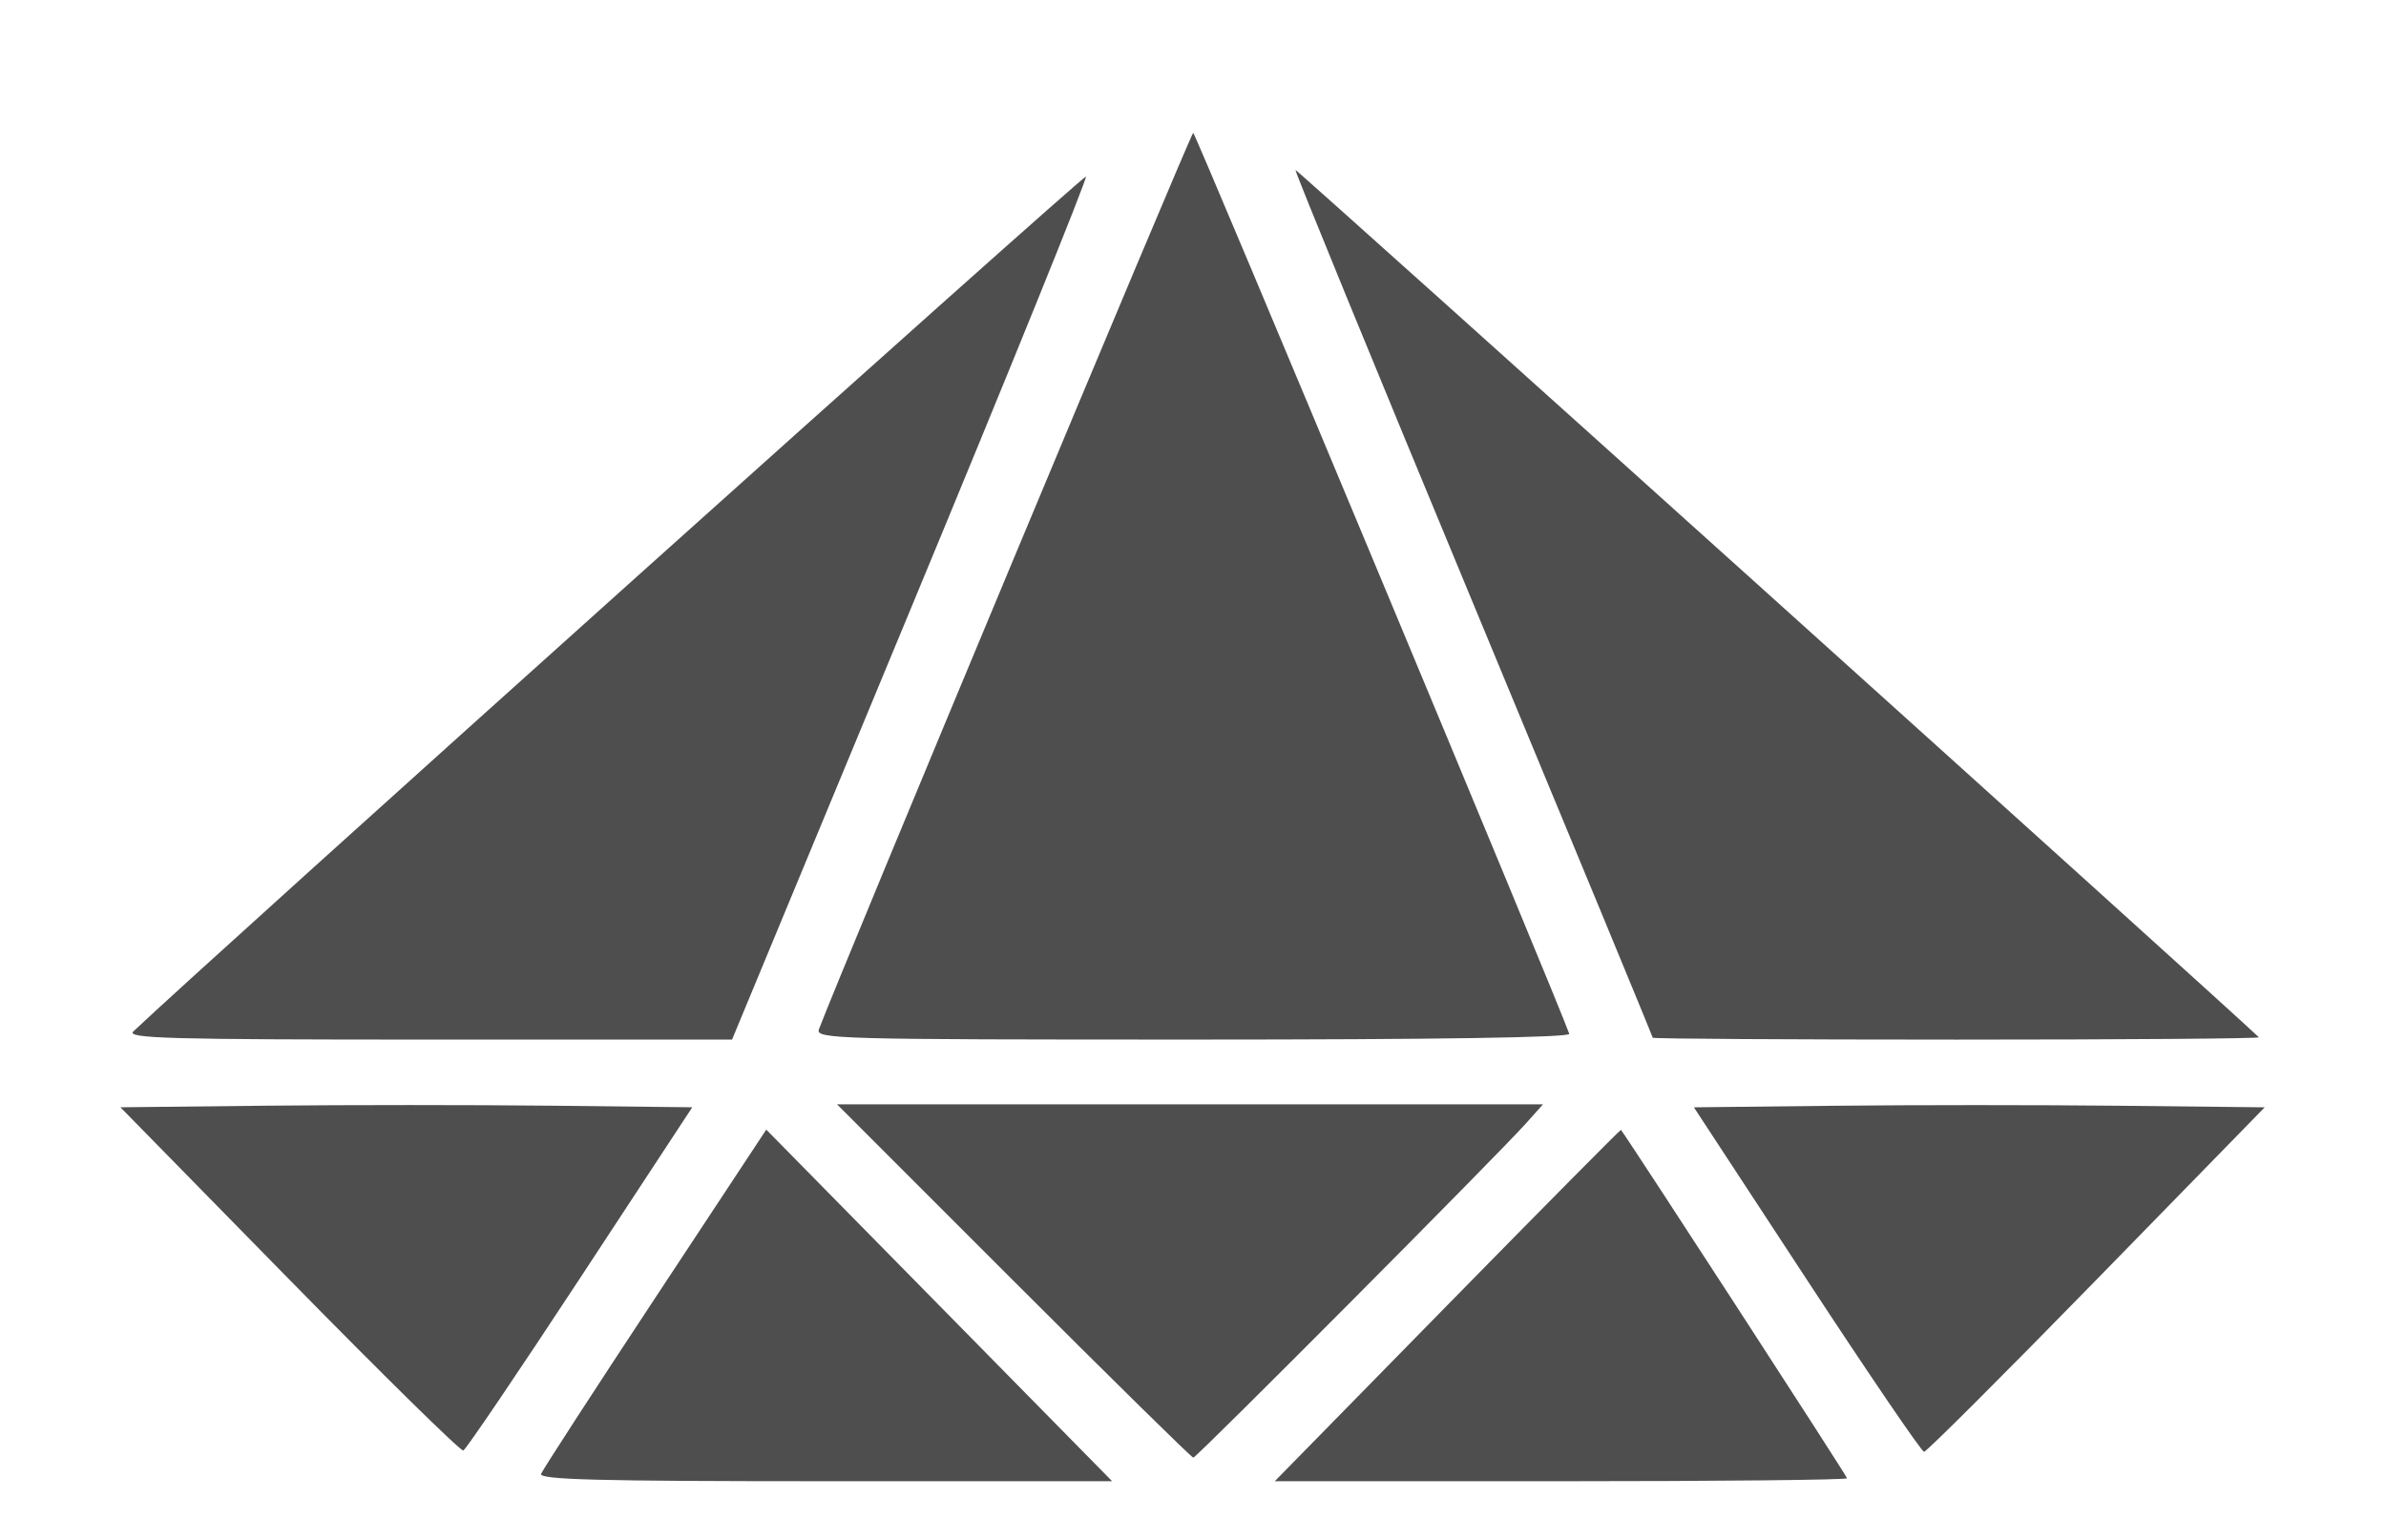 <svg xmlns="http://www.w3.org/2000/svg" height="373.716" width="578.721" viewBox="0 0 153.118 98.879">
  <g stroke-width="1.429" fill="#4e4e4e">
    <path d="M8.557 66.208c4.868-4.624 60.996-55.006 61.131-54.873.103.103-4.965 12.609-11.262 27.791L46.978 66.732H27.49c-16.656 0-19.406-.076-18.933-.525zM52.554 66.07c1.248-3.345 23.871-57.545 24.018-57.543.146.003 23.477 55.917 24.133 57.835.081.237-8.535.369-24.136.369-22.949 0-24.249-.036-24.015-.662zM106.06 66.61c0-.067-5.182-12.603-11.515-27.857-6.331-15.254-11.467-27.78-11.409-27.84.073-.071 59.393 53.346 61.825 55.671.086.083-8.63.15-19.371.15s-19.529-.054-19.529-.122zM115.947 82.136l-7.244-11.056 9.046-.1c4.975-.056 13.218-.056 18.317 0l9.27.1-10.789 11.056c-5.934 6.08-10.916 11.056-11.072 11.056-.156 0-3.544-4.975-7.528-11.056zM92.891 83.771c6.097-6.22 11.107-11.28 11.133-11.244.808 1.114 14.51 22.234 14.51 22.365 0 .104-8.264.19-18.364.19H81.806zM65.05 82.229l-11.335-11.34H99.02l-1.099 1.23c-1.849 2.066-21.135 21.449-21.342 21.449-.107 0-5.295-5.103-11.528-11.34zM34.723 94.609c.1-.26 3.393-5.338 7.317-11.285l7.134-10.813 11.099 11.285L71.37 95.081H52.956c-14.577 0-18.377-.099-18.233-.473zM18.579 82.15L7.727 71.078l9.317-.102c5.124-.055 13.38-.055 18.348 0l9.032.102-7.196 10.96c-3.958 6.03-7.331 11.011-7.497 11.072-.165.06-5.184-4.873-11.152-10.962z"/>
  </g>
</svg>
